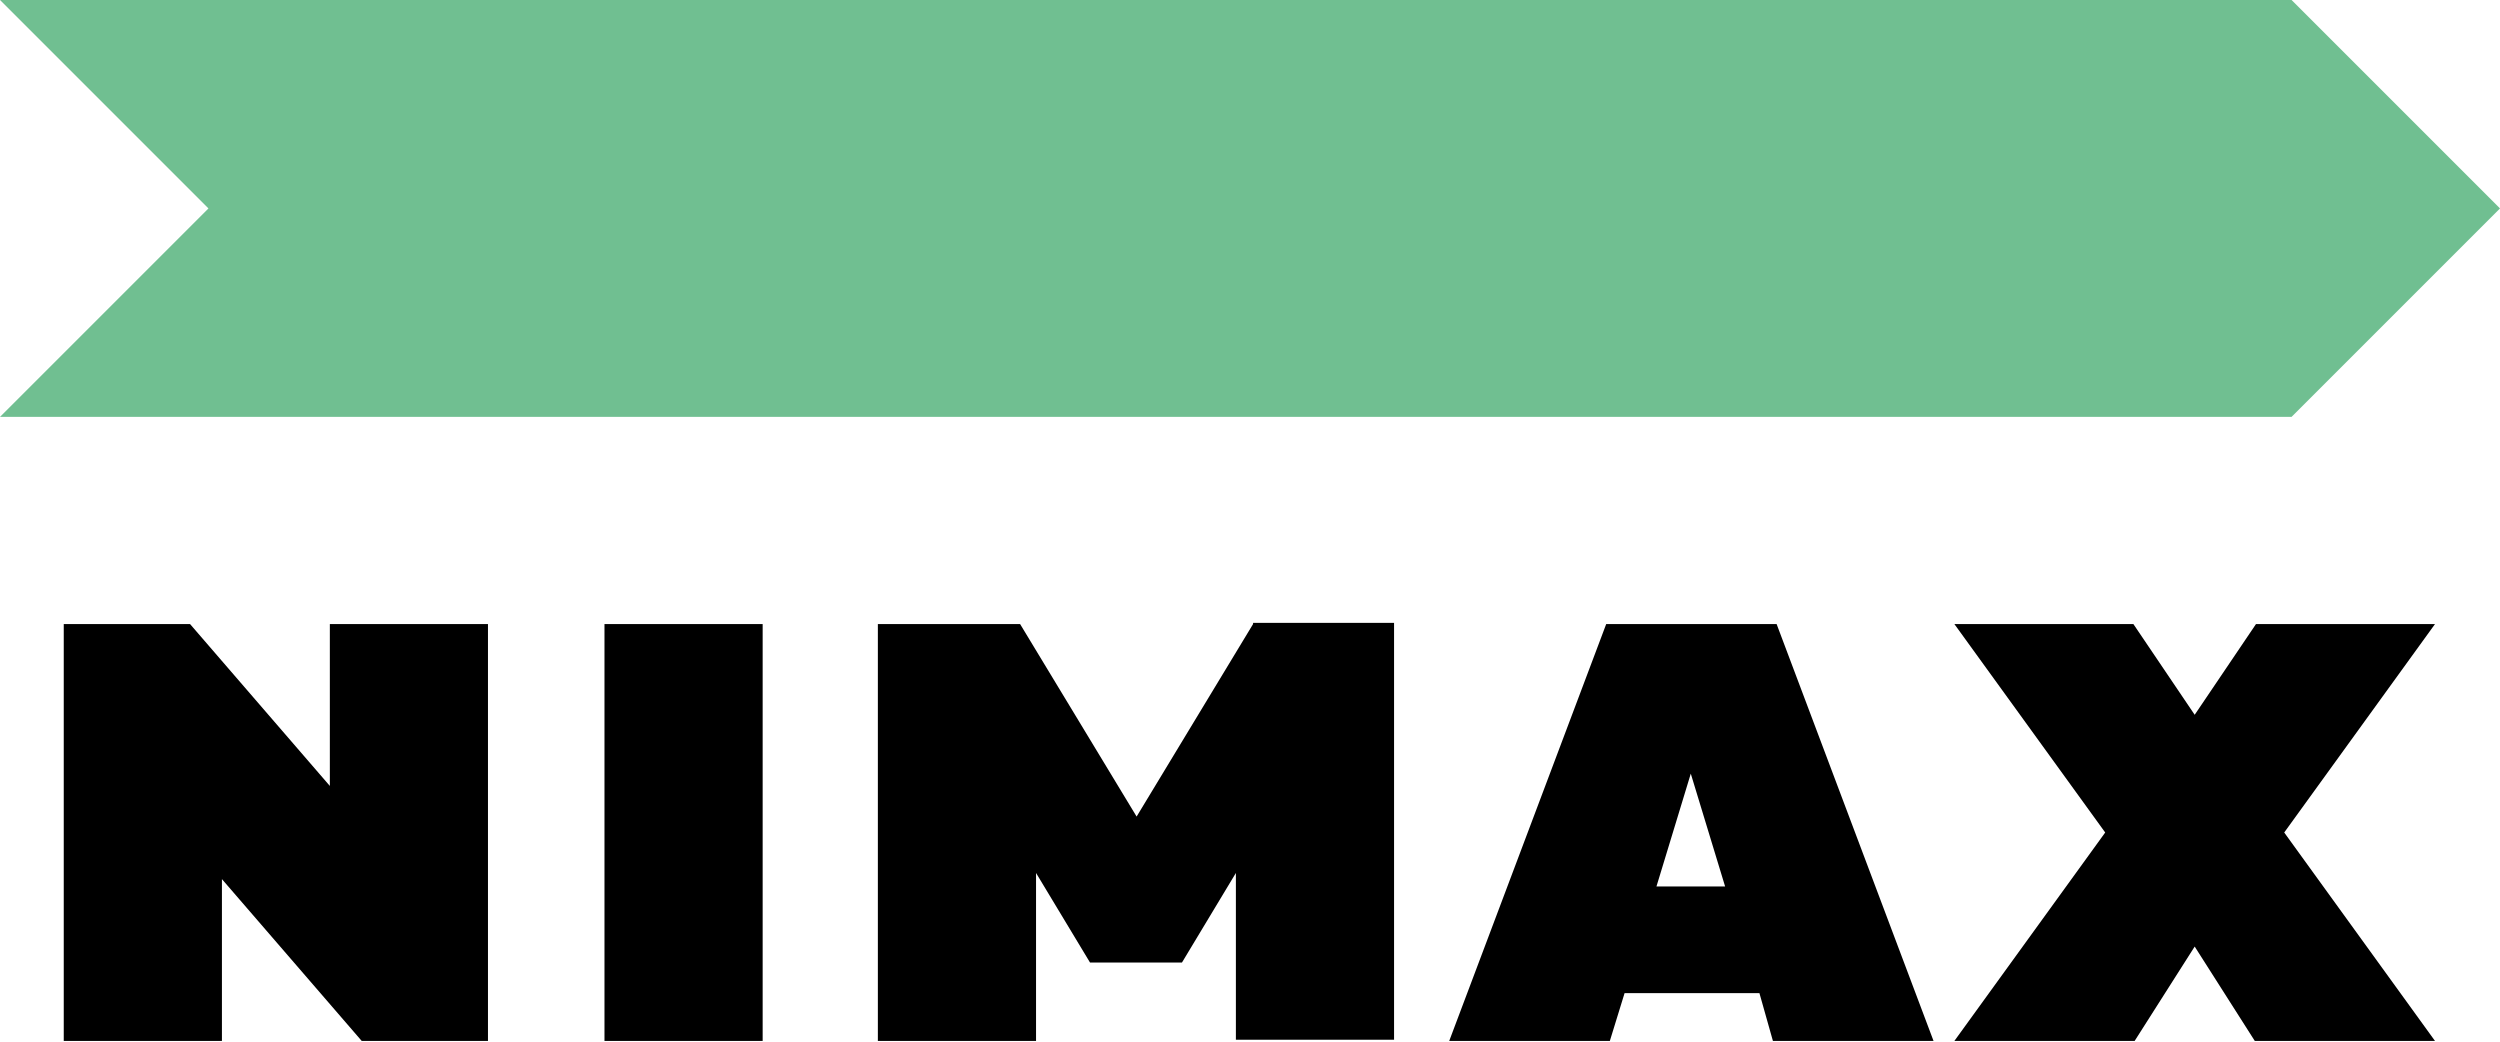 <svg width="48" height="20" viewBox="0 0 48 20" fill="none" xmlns="http://www.w3.org/2000/svg">
<path d="M43.998 8.004H0L4.002 4.002L0 0H43.998L48 4.002L43.998 8.004Z" fill="#70BF91"/>
<path d="M1.224 19.986V11.982H3.649L6.333 15.09V11.982H9.369V19.986H6.945L4.261 16.879V19.986H1.224ZM14.643 11.982V19.986H11.606V11.982H14.643ZM46.752 19.986L43.857 15.984L46.752 11.982H43.315L42.138 13.724L40.961 11.982H37.524L40.42 15.984L37.524 19.986H40.985L42.138 18.174L43.292 19.986H46.752ZM34.04 19.986H37.124L34.111 11.982H30.839L27.825 19.986H30.909L31.192 19.068H33.781L34.04 19.986ZM31.804 17.02L32.463 14.854L33.122 17.02H31.804ZM24.059 11.982L21.823 15.678L19.586 11.982H16.855V19.986H19.892V16.761L20.928 18.48H22.694L23.729 16.761V19.963H26.766V11.959H24.059V11.982Z" fill="black"/>
</svg>
